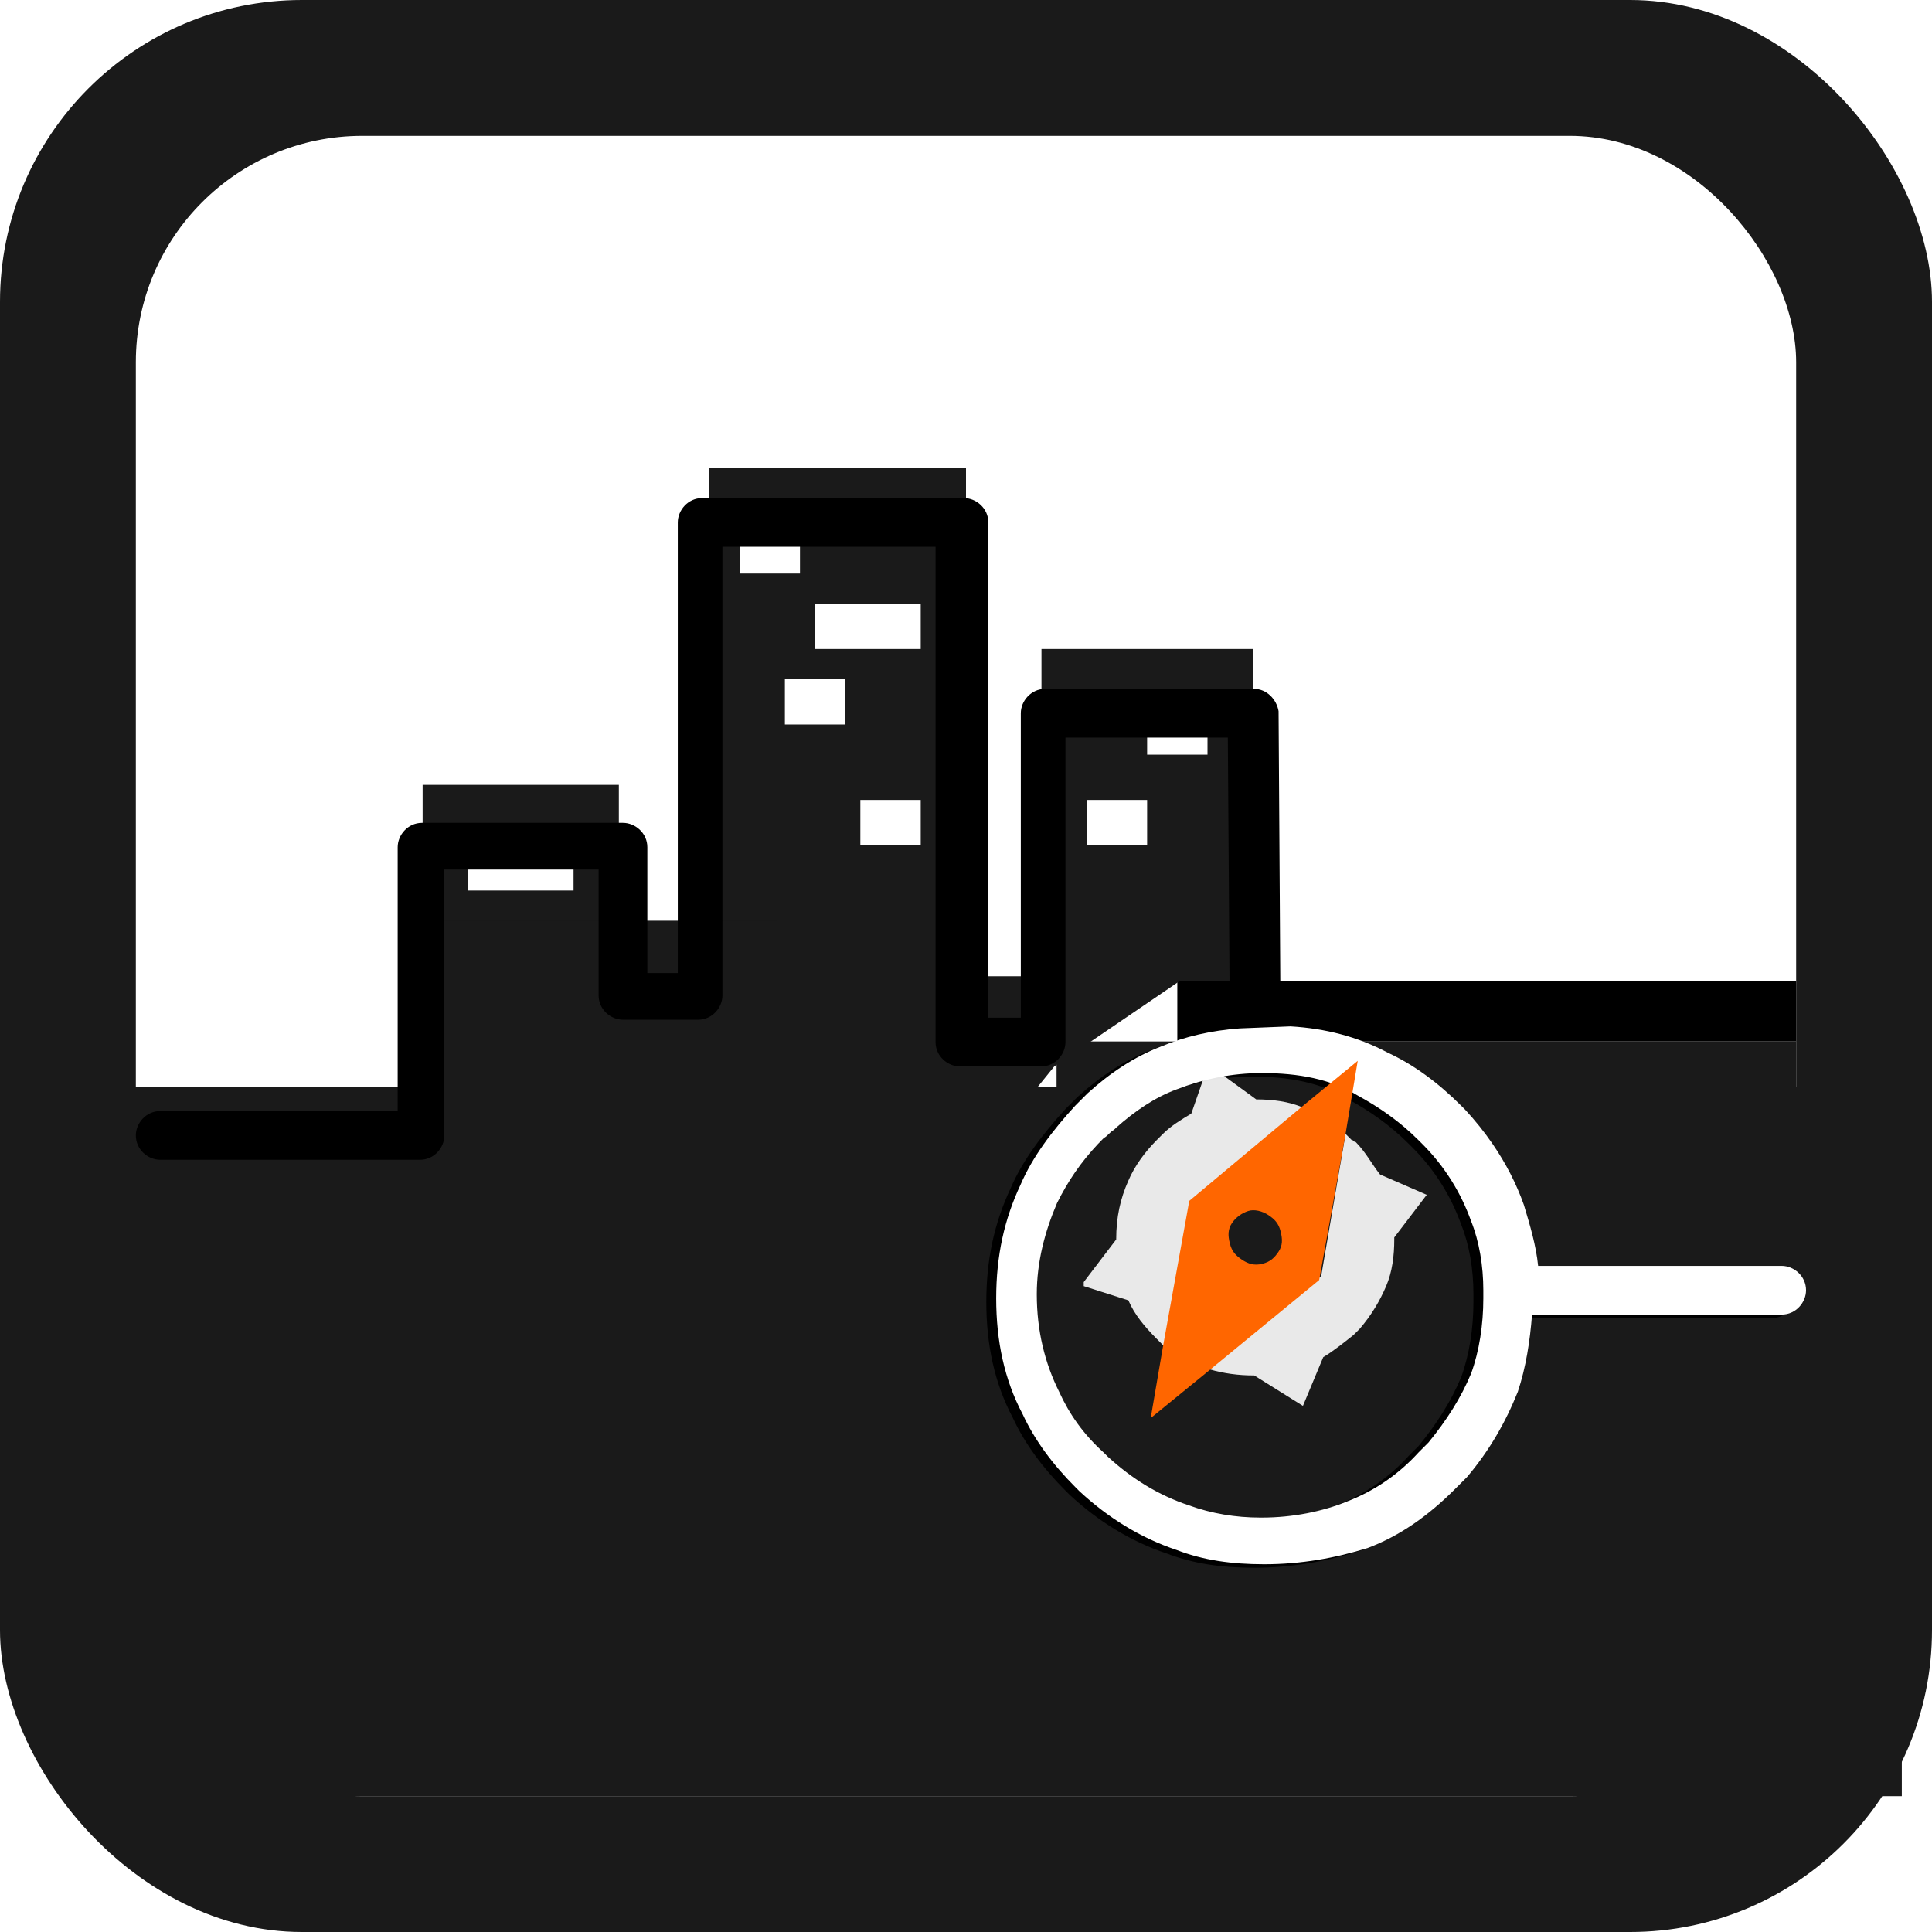 <svg width="128" height="128" viewBox="0 0 128 128" fill="none" xmlns="http://www.w3.org/2000/svg">
<rect width="128" height="128" rx="20" fill="#1A1A1A"/>
<rect x="9" y="9" width="110" height="110" rx="15" fill="white"/>
<rect x="70" y="69" width="49" height="8" fill="#1A1A1A"/>
<line x1="78" y1="67" x2="119" y2="67" stroke="black" stroke-width="4"/>
<rect x="28" y="52" width="13" height="19" fill="#1A1A1A"/>
<rect x="47" y="31" width="17" height="40" fill="#1A1A1A"/>
<rect x="69" y="43" width="14" height="22" fill="#1A1A1A"/>
<rect x="28" y="61" width="25" height="12" fill="#1A1A1A"/>
<path d="M52 61L62.5 65.179H69.5H77L69.5 70.286L66.5 74H52V61Z" fill="#1A1A1A" stroke="#1A1A1A"/>
<rect x="49" y="35" width="4" height="3" fill="white"/>
<rect x="52" y="45" width="4" height="3" fill="white"/>
<rect x="76" y="47" width="4" height="3" fill="white"/>
<rect x="57" y="53" width="4" height="3" fill="white"/>
<rect x="72" y="53" width="4" height="3" fill="white"/>
<rect x="54" y="40" width="7" height="3" fill="white"/>
<rect x="31" y="56" width="7" height="3" fill="white"/>
<rect x="6" y="72" width="120" height="47" fill="#1A1A1A"/>
<g filter="url(#filter0_d)">
<path fill-rule="evenodd" clip-rule="evenodd" d="M81.482 64.367L84.844 64.232L84.709 43.12C84.575 42.313 83.902 41.641 83.095 41.641H69.245C68.303 41.641 67.631 42.447 67.631 43.254V63.425H65.479V30.614C65.479 29.672 64.672 29 63.865 29H46.518C45.577 29 44.905 29.807 44.905 30.614V60.467H42.888V52.13C42.888 51.188 42.081 50.516 41.274 50.516H27.961C27.02 50.516 26.347 51.323 26.347 52.13V69.611H10.614C9.672 69.611 9 70.418 9 71.225C9 72.166 9.807 72.839 10.614 72.839H27.826C28.768 72.839 29.44 72.032 29.44 71.225V53.609H39.66V61.946C39.66 62.888 40.467 63.56 41.274 63.56H46.249C47.191 63.56 47.863 62.753 47.863 61.946V32.227H61.983V65.039C61.983 65.98 62.79 66.653 63.597 66.653H68.975C69.917 66.653 70.589 65.846 70.589 65.039V44.868H81.347L81.482 64.367Z" fill="black"/>
<path d="M77.313 98.927C79.061 99.599 80.944 99.868 83.095 99.868C85.516 99.868 87.802 99.465 89.954 98.792C92.105 97.985 93.988 96.641 95.736 94.892L96.408 94.22L96.543 94.086C98.022 92.337 99.098 90.455 99.905 88.438C100.443 86.824 100.711 85.076 100.846 83.328H117.386C118.328 83.328 119 82.521 119 81.714C119 80.773 118.193 80.1 117.386 80.1H101.249C101.115 78.755 100.711 77.411 100.308 76.066C99.812 74.66 99.112 73.305 98.24 72.032H93.584C95.064 73.511 96.139 75.259 96.812 77.142C97.35 78.487 97.619 80.1 97.619 81.714V82.252C97.619 84 97.35 85.748 96.812 87.227C96.139 88.841 95.198 90.32 93.988 91.799L93.315 92.472C91.971 93.951 90.357 95.027 88.609 95.699C86.995 96.372 84.978 96.775 82.961 96.775H82.826C81.213 96.775 79.599 96.506 78.12 95.968C76.103 95.296 74.355 94.22 72.741 92.741L72.472 92.472C71.127 91.262 70.186 89.917 69.513 88.438C68.572 86.555 68.034 84.403 68.034 81.983C68.034 79.831 68.572 77.814 69.379 75.931C70.105 74.479 70.94 73.245 72.081 72.032C72.207 71.897 72.338 71.763 72.472 71.628C72.606 71.561 72.707 71.46 72.808 71.359C72.909 71.259 73.01 71.158 73.144 71.091L73.279 70.956C74.489 69.88 75.834 68.939 77.313 68.401C79.061 67.729 80.944 67.325 82.961 67.325C85.381 67.325 87.533 67.729 89.281 68.804C90.76 69.611 92.105 70.553 93.315 71.763L93.584 72.032H98.24C97.694 71.235 97.081 70.47 96.408 69.746L96.139 69.477C94.66 67.998 93.046 66.787 91.298 65.98C89.281 64.905 87.13 64.367 84.844 64.232L81.482 64.367C79.599 64.501 77.851 64.905 76.237 65.577C74.489 66.249 72.875 67.325 71.396 68.67L70.589 69.477C69.84 70.294 69.126 71.146 68.498 72.032C67.886 72.895 67.357 73.792 66.958 74.721C65.883 77.007 65.345 79.428 65.345 82.252C65.345 85.076 65.883 87.631 67.093 89.917C67.9 91.665 69.11 93.279 70.589 94.758L70.858 95.027C72.741 96.775 74.892 98.12 77.313 98.927Z" fill="black"/>
</g>
<g filter="url(#filter1_d)">
<path d="M77.968 98.694C79.716 99.367 81.599 99.636 83.751 99.636C86.171 99.636 88.457 99.232 90.609 98.56C92.76 97.753 94.643 96.408 96.391 94.66L97.064 93.988L97.198 93.853C98.677 92.105 99.753 90.222 100.56 88.205C101.098 86.592 101.367 84.844 101.501 83.095H118.042C118.983 83.095 119.655 82.288 119.655 81.482C119.655 80.54 118.848 79.868 118.042 79.868H101.905C101.77 78.523 101.367 77.178 100.963 75.834C100.467 74.428 99.767 73.073 98.895 71.799H94.24C95.719 73.279 96.795 75.027 97.467 76.909C98.005 78.254 98.274 79.868 98.274 81.482V82.02C98.274 83.768 98.005 85.516 97.467 86.995C96.795 88.609 95.853 90.088 94.643 91.567L93.971 92.24C92.626 93.719 91.012 94.795 89.264 95.467C87.65 96.139 85.633 96.543 83.616 96.543H83.482C81.868 96.543 80.254 96.274 78.775 95.736C76.758 95.064 75.01 93.988 73.396 92.509L73.127 92.24C71.782 91.029 70.841 89.685 70.169 88.205C69.227 86.323 68.689 84.171 68.689 81.751C68.689 79.599 69.227 77.582 70.034 75.699C70.76 74.247 71.596 73.012 72.736 71.799C72.862 71.665 72.993 71.531 73.127 71.396C73.262 71.329 73.362 71.228 73.463 71.127C73.564 71.026 73.665 70.925 73.799 70.858L73.934 70.724C75.144 69.648 76.489 68.707 77.968 68.169C79.716 67.496 81.599 67.093 83.616 67.093C86.037 67.093 88.188 67.496 89.936 68.572C91.416 69.379 92.76 70.32 93.971 71.531L94.24 71.799H98.895C98.35 71.003 97.737 70.238 97.064 69.513L96.795 69.245C95.315 67.765 93.702 66.555 91.954 65.748C89.936 64.672 87.785 64.135 85.499 64L82.137 64.135C80.254 64.269 78.506 64.672 76.892 65.345C75.144 66.017 73.531 67.093 72.051 68.438L71.245 69.245C70.495 70.062 69.781 70.913 69.153 71.799C68.541 72.663 68.012 73.56 67.614 74.489C66.538 76.775 66 79.196 66 82.02C66 84.844 66.538 87.398 67.748 89.685C68.555 91.433 69.765 93.046 71.245 94.526L71.513 94.795C73.396 96.543 75.548 97.888 77.968 98.694Z" fill="white"/>
</g>
<path opacity="0.9" d="M80.002 70.687L78.927 73.78C78.254 74.183 77.582 74.587 77.044 75.125C76.91 75.259 76.775 75.394 76.641 75.528C75.834 76.335 75.161 77.276 74.758 78.218C74.22 79.428 73.951 80.638 73.951 82.117L71.8 84.941C71.8 85.076 71.8 85.076 71.8 85.21L74.758 86.152C75.161 87.093 75.834 87.9 76.641 88.707L76.775 88.841C76.91 88.975 77.044 89.11 77.178 89.245L78.927 79.562L86.323 73.376C85.382 72.973 84.306 72.839 83.23 72.839L80.271 70.687C80.271 70.687 80.137 70.687 80.002 70.687ZM89.819 75.663C89.685 75.663 89.685 75.528 89.55 75.528C89.416 75.394 89.281 75.259 89.147 75.125L87.533 84.538L80.002 90.724H80.137C81.078 90.993 82.02 91.127 83.095 91.127L86.323 93.144L87.668 89.917C88.34 89.513 89.012 88.975 89.685 88.438C89.819 88.303 89.954 88.169 90.088 88.034C90.895 87.093 91.433 86.152 91.836 85.21C92.24 84.269 92.374 83.193 92.374 82.117V81.983L94.526 79.159L91.433 77.814C90.895 77.142 90.492 76.335 89.819 75.663Z" fill="white"/>
<path d="M89.147 75.124L89.953 70.283L86.188 73.376L78.792 79.562L77.044 89.244L76.237 93.951L79.868 90.993L87.398 84.807L89.147 75.124ZM82.692 80.234C83.095 80.1 83.633 80.234 84.037 80.504C84.44 80.772 84.709 81.041 84.843 81.579C84.978 82.117 84.978 82.521 84.709 82.924C84.44 83.327 84.171 83.596 83.633 83.731C83.095 83.865 82.692 83.731 82.288 83.462C81.885 83.193 81.616 82.924 81.482 82.386C81.347 81.848 81.347 81.445 81.616 81.041C81.885 80.638 82.288 80.369 82.692 80.234Z" fill="#FF6600"/>
<defs>
<filter id="filter0_d" x="5" y="29" width="118" height="78.868" filterUnits="userSpaceOnUse" color-interpolation-filters="sRGB">
<feFlood flood-opacity="0" result="BackgroundImageFix"/>
<feColorMatrix in="SourceAlpha" type="matrix" values="0 0 0 0 0 0 0 0 0 0 0 0 0 0 0 0 0 0 127 0"/>
<feOffset dy="4"/>
<feGaussianBlur stdDeviation="2"/>
<feColorMatrix type="matrix" values="0 0 0 0 0 0 0 0 0 0 0 0 0 0 0 0 0 0 0.25 0"/>
<feBlend mode="normal" in2="BackgroundImageFix" result="effect1_dropShadow"/>
<feBlend mode="normal" in="SourceGraphic" in2="effect1_dropShadow" result="shape"/>
</filter>
<filter id="filter1_d" x="62" y="64" width="61.655" height="43.636" filterUnits="userSpaceOnUse" color-interpolation-filters="sRGB">
<feFlood flood-opacity="0" result="BackgroundImageFix"/>
<feColorMatrix in="SourceAlpha" type="matrix" values="0 0 0 0 0 0 0 0 0 0 0 0 0 0 0 0 0 0 127 0"/>
<feOffset dy="4"/>
<feGaussianBlur stdDeviation="2"/>
<feColorMatrix type="matrix" values="0 0 0 0 0 0 0 0 0 0 0 0 0 0 0 0 0 0 0.25 0"/>
<feBlend mode="normal" in2="BackgroundImageFix" result="effect1_dropShadow"/>
<feBlend mode="normal" in="SourceGraphic" in2="effect1_dropShadow" result="shape"/>
</filter>
</defs>
</svg>
